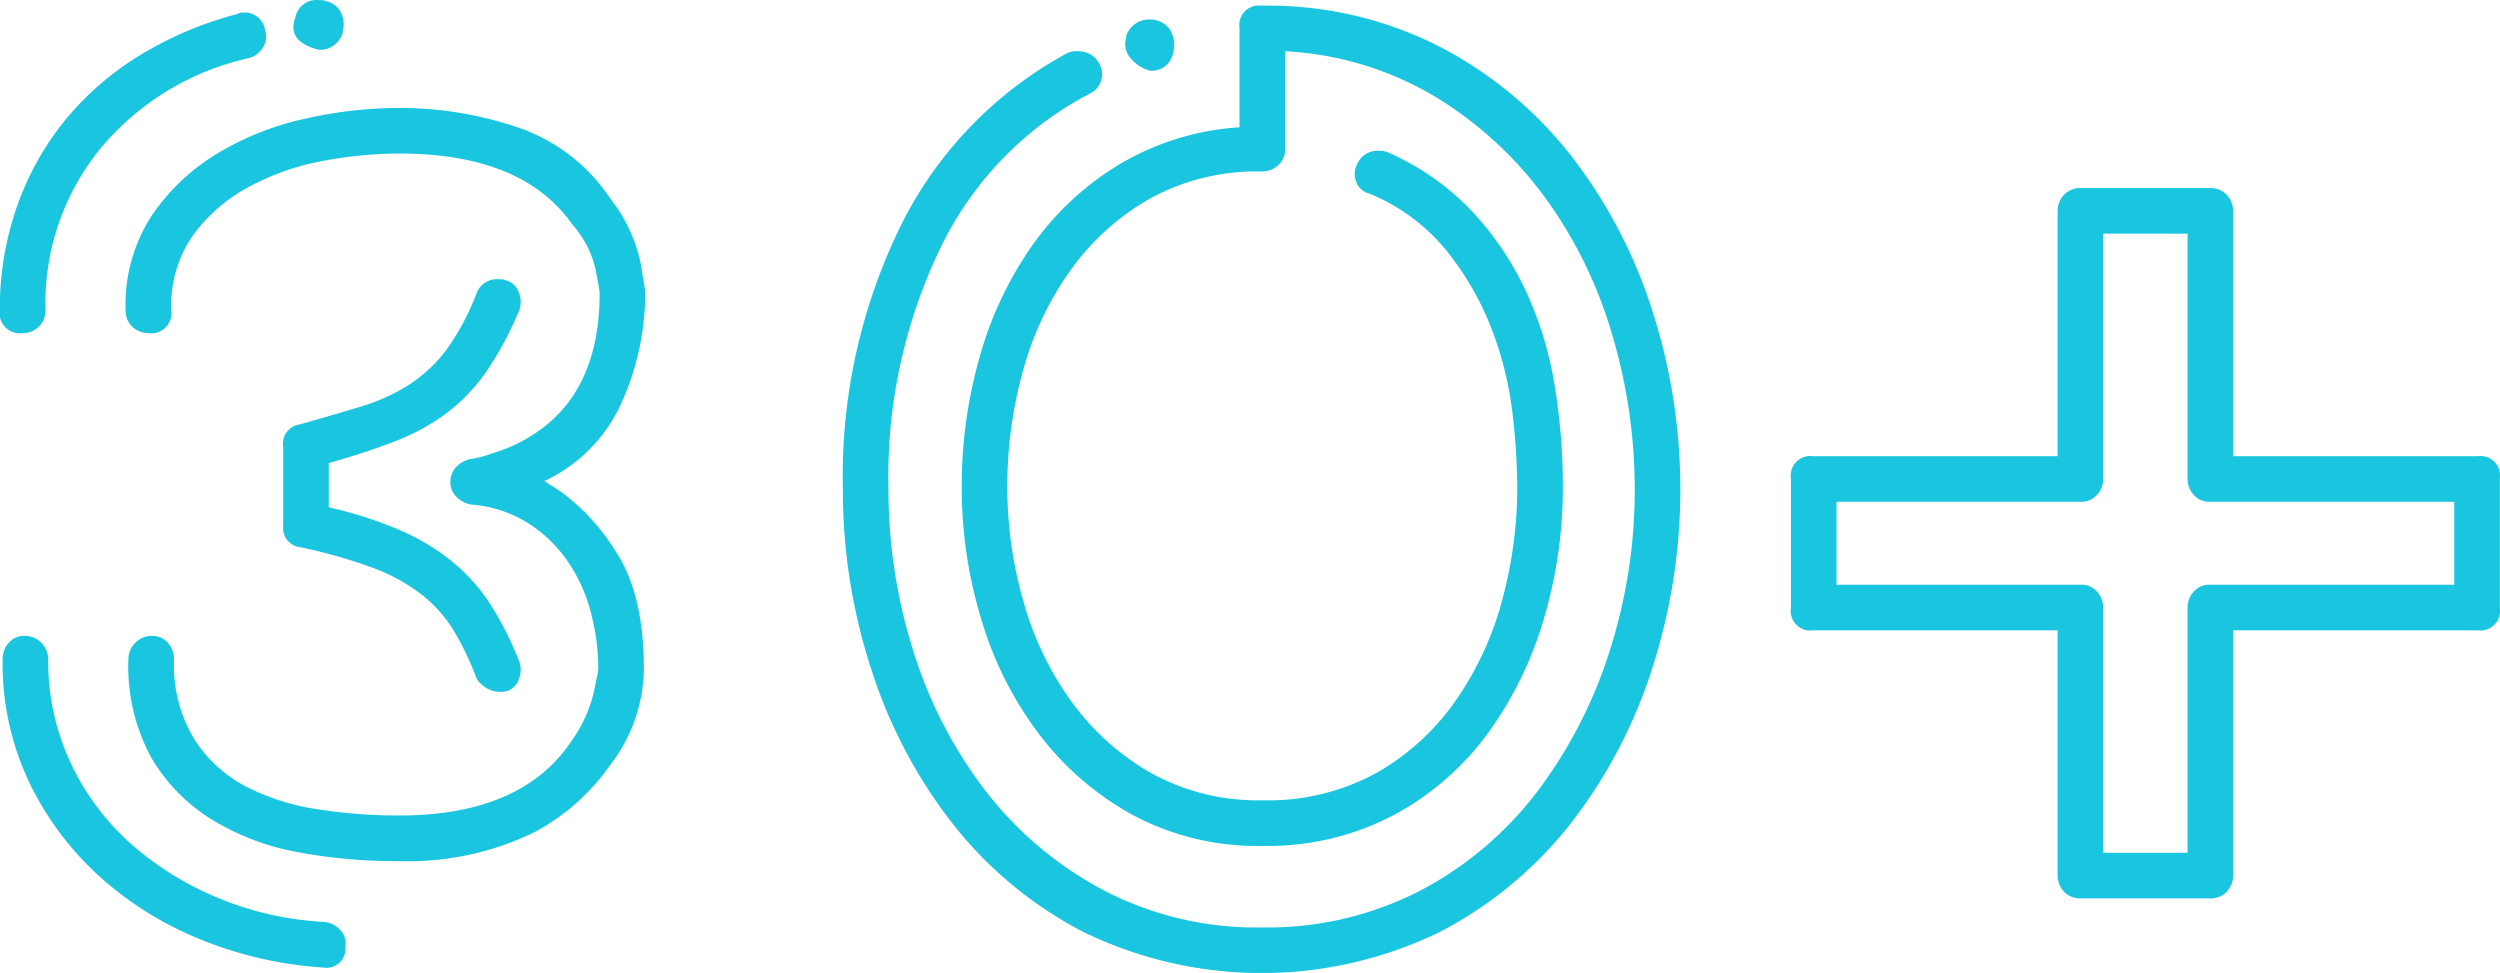 <svg xmlns="http://www.w3.org/2000/svg" width="180.9" height="70.4" viewBox="0 0 180.9 70.4">
  <defs>
    <style>
      .cls-1 {
        fill: #1ac6df;
        fill-rule: evenodd;
      }
    </style>
  </defs>
  <path id="_30_" data-name="30+" class="cls-1" d="M2274.08,3333.54a15.22,15.22,0,0,0,3.65-2,13.128,13.128,0,0,0,2.85-2.95,24.724,24.724,0,0,0,2.45-4.55,1.8,1.8,0,0,0-.05-1.25,1.354,1.354,0,0,0-.85-0.85,1.325,1.325,0,0,0-.6-0.1,1.555,1.555,0,0,0-1.6,1,17.988,17.988,0,0,1-2.15,4.05,10.524,10.524,0,0,1-2.7,2.55,13.855,13.855,0,0,1-3.5,1.6c-1.3.4-2.78,0.83-4.45,1.3a1.4,1.4,0,0,0-1.2,1.6v5.7a1.421,1.421,0,0,0,1.3,1.6,36.984,36.984,0,0,1,5.25,1.5,13.379,13.379,0,0,1,3.45,1.9,9.762,9.762,0,0,1,2.3,2.55,20.7,20.7,0,0,1,1.7,3.55,2.059,2.059,0,0,0,2.2.9,1.354,1.354,0,0,0,.85-0.85,1.8,1.8,0,0,0,.05-1.25,23.974,23.974,0,0,0-2.15-4.25,13.347,13.347,0,0,0-2.75-3.05,16.361,16.361,0,0,0-3.75-2.25,29.8,29.8,0,0,0-5.15-1.65v-3.2C2271.1,3334.61,2272.71,3334.07,2274.08,3333.54Zm-26.55,24.65a22.152,22.152,0,0,0,5.1,6.85,24.685,24.685,0,0,0,7.4,4.6,28.262,28.262,0,0,0,8.8,2,1.37,1.37,0,0,0,1.6-1.5,1.394,1.394,0,0,0-.35-1.2,1.872,1.872,0,0,0-1.15-.6,22.931,22.931,0,0,1-7.5-1.65,22.46,22.46,0,0,1-6.4-3.9,18.069,18.069,0,0,1-4.45-5.9,17.281,17.281,0,0,1-1.65-7.55,1.707,1.707,0,0,0-1.7-1.7,1.484,1.484,0,0,0-1.15.5,1.72,1.72,0,0,0-.45,1.2A20.088,20.088,0,0,0,2247.53,3358.19Zm8.1-52.6a21.389,21.389,0,0,0-5.45,4.7,20.788,20.788,0,0,0-3.5,6.25,22.189,22.189,0,0,0-1.25,7.5,1.46,1.46,0,0,0,1.6,1.7,1.72,1.72,0,0,0,1.2-.45,1.612,1.612,0,0,0,.5-1.25,17.72,17.72,0,0,1,4.05-11.75,19.445,19.445,0,0,1,10.65-6.45,1.68,1.68,0,0,0,1.05-.8,1.431,1.431,0,0,0,.15-1.2,1.5,1.5,0,0,0-1.6-1.3,0.568,0.568,0,0,0-.4.1A26.271,26.271,0,0,0,2255.63,3305.59Zm-0.6,19.7a1.72,1.72,0,0,0,1.2.45,1.46,1.46,0,0,0,1.6-1.7,8.933,8.933,0,0,1,1.55-5.35,12.007,12.007,0,0,1,4-3.5,18.021,18.021,0,0,1,5.35-1.9,29.739,29.739,0,0,1,5.6-.55q8.9,0,12.5,5.1a7.525,7.525,0,0,1,1.7,3.25c0.2,1.03.3,1.62,0.3,1.75q0,7.005-4.6,10.1a11.052,11.052,0,0,1-1.7.95,11.611,11.611,0,0,1-1.5.55,7.3,7.3,0,0,1-1.5.4,1.919,1.919,0,0,0-1.05.55,1.552,1.552,0,0,0-.45,1.15,1.439,1.439,0,0,0,.45,1.05,1.919,1.919,0,0,0,1.05.55,8.973,8.973,0,0,1,4.05,1.3,9.894,9.894,0,0,1,2.9,2.75,11.693,11.693,0,0,1,1.7,3.7,15.826,15.826,0,0,1,.55,4.15c0,0.13-.12.73-0.35,1.8a10.127,10.127,0,0,1-1.65,3.5q-3.6,5.295-12.4,5.3h-0.1a37.772,37.772,0,0,1-5.8-.45,16.7,16.7,0,0,1-5.2-1.65,9.845,9.845,0,0,1-3.75-3.45,10.414,10.414,0,0,1-1.45-5.75,1.72,1.72,0,0,0-.45-1.2,1.484,1.484,0,0,0-1.15-.5,1.707,1.707,0,0,0-1.7,1.7,13.817,13.817,0,0,0,1.65,7.1,12.9,12.9,0,0,0,4.4,4.5,17.992,17.992,0,0,0,6.2,2.35,38.283,38.283,0,0,0,7.05.65h0.3a20.881,20.881,0,0,0,9.8-2.1,15.832,15.832,0,0,0,5.5-4.9,11.565,11.565,0,0,0,2.4-6.9q0-5.4-2-8.45a15.331,15.331,0,0,0-4.1-4.45c-0.2-.13-0.38-0.25-0.55-0.35s-0.35-.22-0.55-0.35a11.379,11.379,0,0,0,5.6-5.7,19.415,19.415,0,0,0,1.7-8c0-.07-0.12-0.78-0.35-2.15a11.3,11.3,0,0,0-2.15-4.55,13.077,13.077,0,0,0-6.75-5.2,26.692,26.692,0,0,0-8.55-1.4,31.048,31.048,0,0,0-6.9.8,20.832,20.832,0,0,0-6.35,2.55,15.189,15.189,0,0,0-4.7,4.5,11.829,11.829,0,0,0-1.85,6.75A1.612,1.612,0,0,0,2255.03,3325.29Zm15.2-21.25v-0.1a1.9,1.9,0,0,0-.1-1.35,1.5,1.5,0,0,0-1-.85,1.325,1.325,0,0,0-.6-0.1,1.542,1.542,0,0,0-1.7,1.2c-0.47,1.2.1,2,1.7,2.4a1.733,1.733,0,0,0,1.7-1.2h0Zm79.35,65.05a29.09,29.09,0,0,0,9.5-7.85,36.209,36.209,0,0,0,5.9-11.2,42.245,42.245,0,0,0,0-26,36.209,36.209,0,0,0-5.9-11.2,29.09,29.09,0,0,0-9.5-7.85,27.32,27.32,0,0,0-12.85-2.95,1.412,1.412,0,0,0-1.6,1.6v7.2a19.373,19.373,0,0,0-8.8,2.75,20.953,20.953,0,0,0-6.3,5.95,26.365,26.365,0,0,0-3.75,8.1,33.97,33.97,0,0,0-1.25,9.2,32.706,32.706,0,0,0,1.4,9.55,25.98,25.98,0,0,0,4.15,8.3,21.468,21.468,0,0,0,6.8,5.9,19.144,19.144,0,0,0,9.45,2.25,19.561,19.561,0,0,0,9.4-2.2,20.351,20.351,0,0,0,6.8-5.85,26.945,26.945,0,0,0,4.1-8.3,33.421,33.421,0,0,0,1.4-9.65,45.177,45.177,0,0,0-.6-7.35,25.984,25.984,0,0,0-2.1-6.85,22.146,22.146,0,0,0-3.95-5.8,18.7,18.7,0,0,0-6.05-4.2,1.691,1.691,0,0,0-.7-0.1,1.59,1.59,0,0,0-1.5,1,1.476,1.476,0,0,0-.05,1.25,1.339,1.339,0,0,0,.95.85,14.02,14.02,0,0,1,5.6,4.15,21.552,21.552,0,0,1,3.25,5.65,25.39,25.39,0,0,1,1.5,6.05,48.456,48.456,0,0,1,.35,5.35,31.477,31.477,0,0,1-1.1,8.25,23.171,23.171,0,0,1-3.4,7.3,17.562,17.562,0,0,1-5.75,5.2,16.3,16.3,0,0,1-8.15,1.95,15.984,15.984,0,0,1-8.15-2,18.26,18.26,0,0,1-5.75-5.2,22.809,22.809,0,0,1-3.45-7.25,29.934,29.934,0,0,1-1.15-8.25,31.063,31.063,0,0,1,1.1-8.25,22.74,22.74,0,0,1,3.4-7.3,17.948,17.948,0,0,1,5.75-5.25,15.984,15.984,0,0,1,8.15-2,1.755,1.755,0,0,0,1.2-.45,1.484,1.484,0,0,0,.5-1.15v-7.1a23.547,23.547,0,0,1,10.8,3.25,27.672,27.672,0,0,1,7.95,7.25,31.993,31.993,0,0,1,4.9,9.95,39.282,39.282,0,0,1,1.65,11.25,38.164,38.164,0,0,1-1.8,11.65,33.728,33.728,0,0,1-5.2,10.15,25.657,25.657,0,0,1-8.45,7.2,24.135,24.135,0,0,1-11.55,2.7,23.873,23.873,0,0,1-11.45-2.7,26.257,26.257,0,0,1-8.5-7.15,32.292,32.292,0,0,1-5.25-10.15,38.626,38.626,0,0,1-1.8-11.7,38.094,38.094,0,0,1,3.8-17.55,24.687,24.687,0,0,1,10.7-11.05,1.56,1.56,0,0,0,.7-2.3,1.674,1.674,0,0,0-1.5-.8,1.63,1.63,0,0,0-.7.1,28.654,28.654,0,0,0-12.05,12.4,41.113,41.113,0,0,0-4.25,19.2,41.638,41.638,0,0,0,2.05,13,35.79,35.79,0,0,0,5.9,11.2,28.886,28.886,0,0,0,9.5,7.85A29.462,29.462,0,0,0,2349.58,3369.09Zm-19.25-63.65a2.056,2.056,0,0,0-.1-1.4,1.494,1.494,0,0,0-1-.9,1.382,1.382,0,0,0-.6-0.1,1.733,1.733,0,0,0-1.7,1.2v0.1a1.586,1.586,0,0,0,.2,1.35,2.787,2.787,0,0,0,1.5,1.05,1.558,1.558,0,0,0,1.7-1.3h0Zm76.7,29.2v-17.7a1.72,1.72,0,0,0-.45-1.2,1.612,1.612,0,0,0-1.25-.5h-9.3a1.6,1.6,0,0,0-1.25.5,1.72,1.72,0,0,0-.45,1.2v17.7h-17.7a1.412,1.412,0,0,0-1.6,1.6v9.4a1.412,1.412,0,0,0,1.6,1.6h17.7v17.7a1.72,1.72,0,0,0,.45,1.2,1.6,1.6,0,0,0,1.25.5h9.3a1.612,1.612,0,0,0,1.25-.5,1.72,1.72,0,0,0,.45-1.2v-17.7h17.7a1.416,1.416,0,0,0,1.6-1.6v-9.4a1.416,1.416,0,0,0-1.6-1.6h-17.7Zm-1.7,9.3a1.484,1.484,0,0,0-1.15.5,1.72,1.72,0,0,0-.45,1.2v17.7h-6.1v-17.7a1.72,1.72,0,0,0-.45-1.2,1.5,1.5,0,0,0-1.15-.5h-17.7v-6h17.7a1.5,1.5,0,0,0,1.15-.5,1.72,1.72,0,0,0,.45-1.2v-17.7h6.1v17.7a1.72,1.72,0,0,0,.45,1.2,1.484,1.484,0,0,0,1.15.5h17.7v6h-17.7Z" transform="translate(-2245.44 -3301.63)"/>
</svg>
